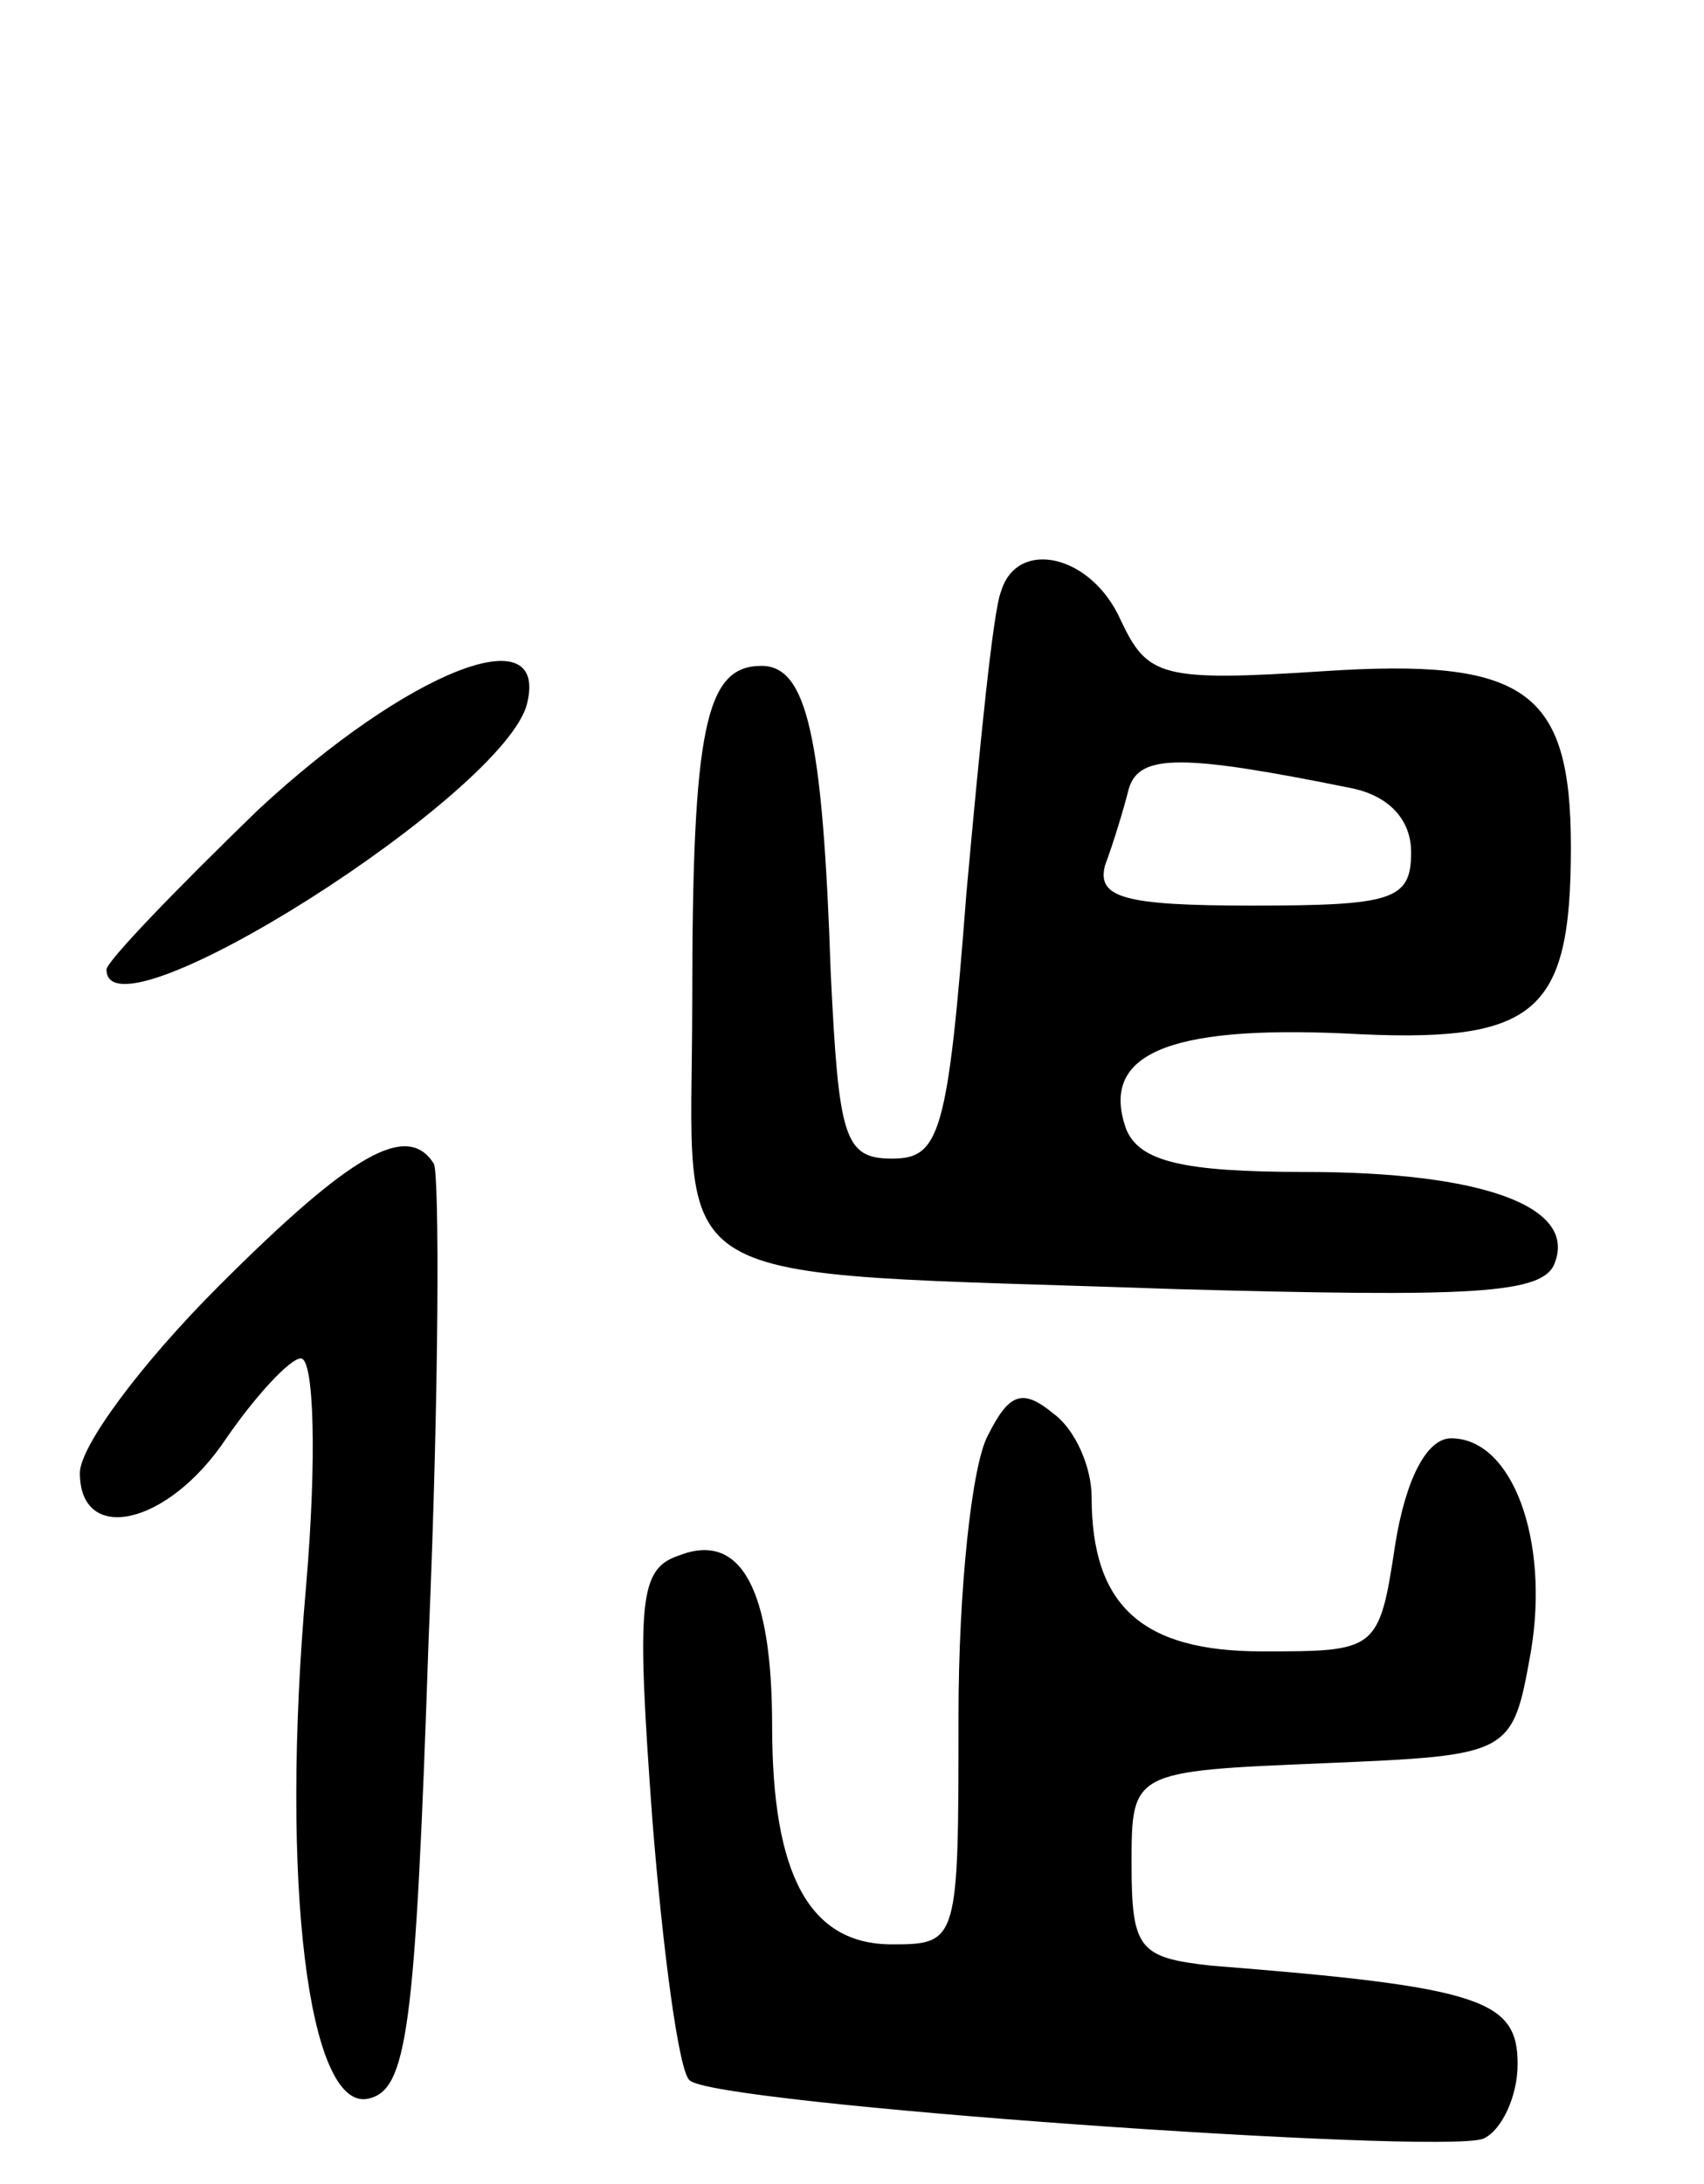 <svg version="1.0" xmlns="http://www.w3.org/2000/svg"
 width="64pt" height="82pt" viewBox="0 0 64 82"
 preserveAspectRatio="xMidYMid meet">
<g transform="translate(0,82) scale(0.1,-0.1)"
fill="#000000" stroke="none">
<path d="M376 598 c-3 -7 -8 -58 -13 -113 -7 -91 -10 -100 -28 -100 -18 0 -20
8 -23 70 -3 89 -9 115 -26 115 -21 0 -26 -23 -26 -126 0 -111 -17 -101 182
-108 111 -3 138 -2 142 10 8 21 -27 34 -94 34 -46 0 -62 4 -67 16 -10 28 15
39 82 36 72 -4 85 7 85 70 0 59 -17 71 -93 66 -61 -4 -66 -2 -76 19 -11 25
-39 31 -45 11z m132 -74 c14 -3 22 -12 22 -24 0 -18 -7 -20 -60 -20 -48 0 -58
3 -55 15 3 8 7 21 9 29 4 13 20 13 84 0z"/>
<path d="M97 516 c-31 -30 -57 -57 -57 -60 0 -29 150 66 158 100 8 33 -45 12
-101 -40z"/>
<path d="M82 337 c-29 -29 -52 -60 -52 -70 0 -27 33 -20 55 13 11 16 24 30 28
30 5 0 6 -38 2 -85 -10 -113 1 -197 23 -193 15 3 18 25 23 173 4 94 4 173 2
178 -10 16 -31 4 -81 -46z"/>
<path d="M371 281 c-6 -11 -11 -58 -11 -105 0 -85 0 -86 -25 -86 -31 0 -45 26
-45 82 0 52 -12 73 -35 64 -15 -5 -16 -17 -10 -99 4 -50 10 -95 14 -98 8 -9
281 -28 298 -22 7 3 13 16 13 28 0 24 -13 29 -115 37 -27 3 -30 6 -30 38 0 35
0 35 72 38 71 3 71 3 78 42 7 42 -7 80 -30 80 -9 0 -17 -15 -21 -40 -6 -40 -7
-40 -50 -40 -45 0 -64 17 -64 58 0 11 -6 25 -14 31 -12 10 -17 8 -25 -8z"/>
</g>
</svg>

